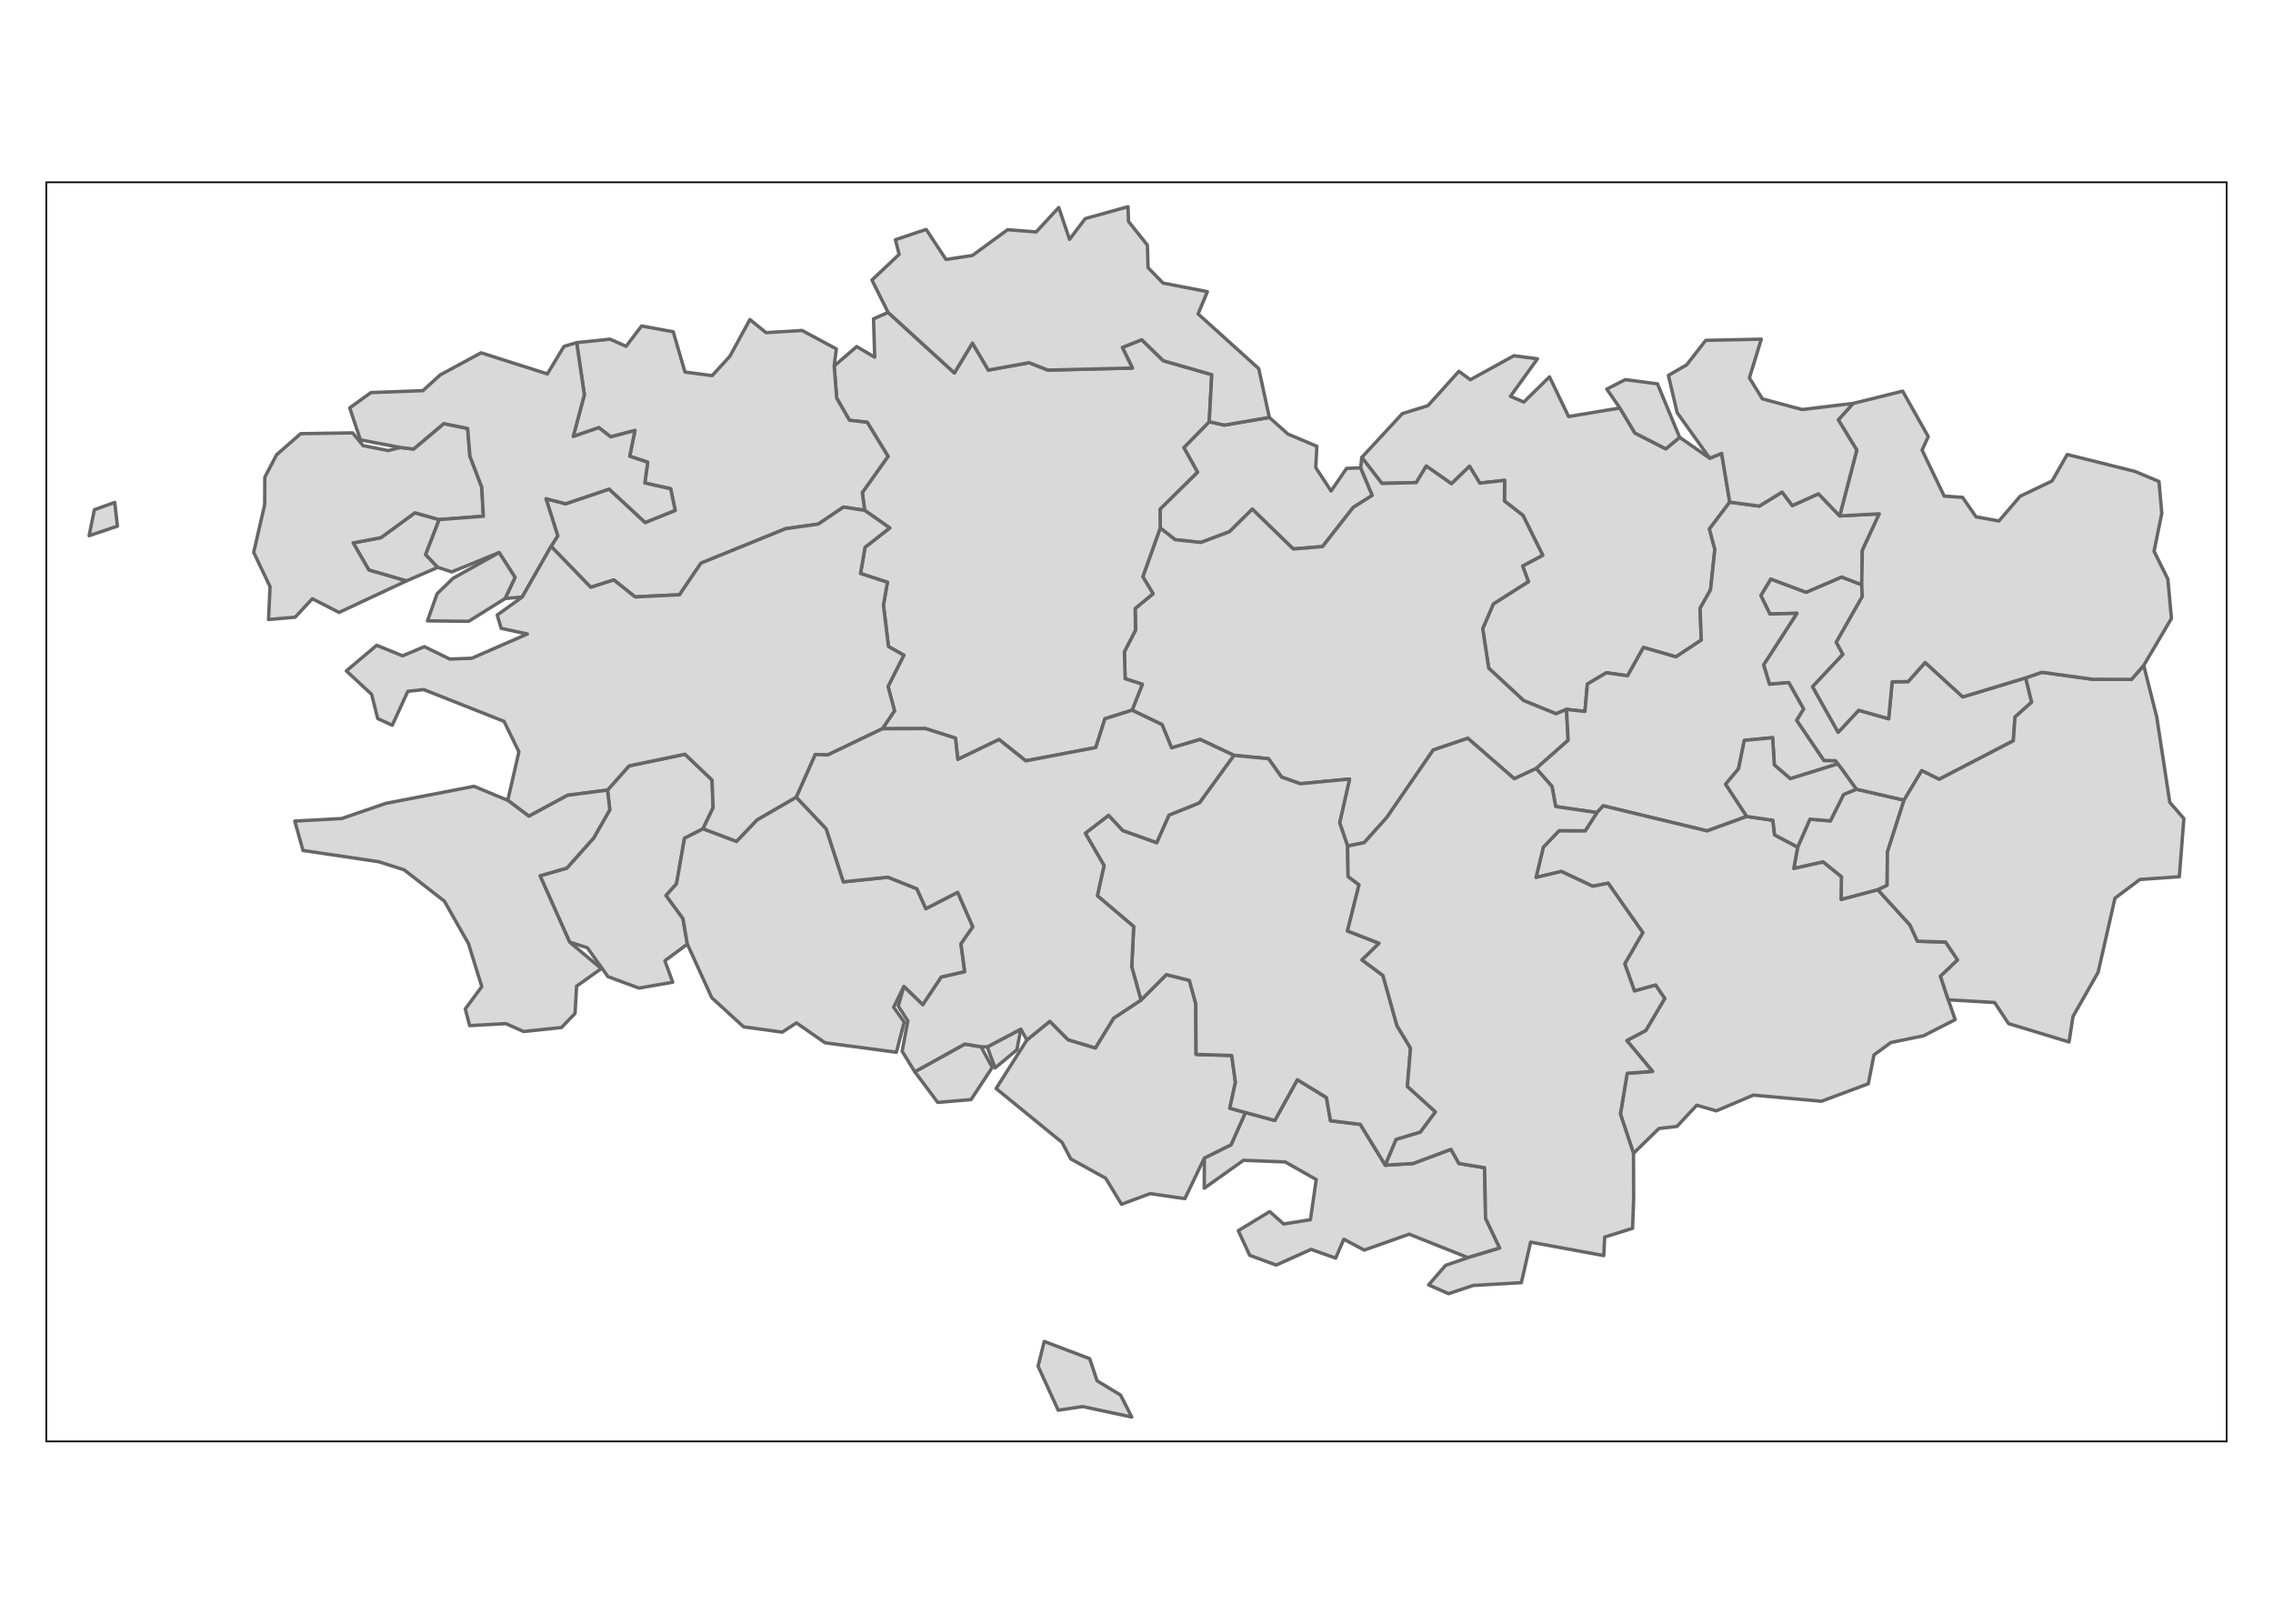 <?xml version='1.0' encoding='UTF-8' ?>
<svg xmlns='http://www.w3.org/2000/svg' xmlns:xlink='http://www.w3.org/1999/xlink' class='svglite' width='504.00pt' height='360.00pt' viewBox='0 0 504.00 360.00'>
<defs>
  <style type='text/css'><![CDATA[
    .svglite line, .svglite polyline, .svglite polygon, .svglite path, .svglite rect, .svglite circle {
      fill: none;
      stroke: #000000;
      stroke-linecap: round;
      stroke-linejoin: round;
      stroke-miterlimit: 10.00;
    }
    .svglite text {
      white-space: pre;
    }
  ]]></style>
</defs>
<rect width='100%' height='100%' style='stroke: none; fill: #FFFFFF;'/>
<defs>
  <clipPath id='cpMC4wMHw1MDQuMDB8MC4wMHwzNjAuMDA='>
    <rect x='0.00' y='0.00' width='504.00' height='360.00' />
  </clipPath>
</defs>
<g clip-path='url(#cpMC4wMHw1MDQuMDB8MC4wMHwzNjAuMDA=)'>
</g>
<defs>
  <clipPath id='cpMTAuMDh8NDkzLjkyfDQwLjIzfDMxOS43Nw=='>
    <rect x='10.08' y='40.23' width='483.83' height='279.53' />
  </clipPath>
</defs>
<g clip-path='url(#cpMTAuMDh8NDkzLjkyfDQwLjIzfDMxOS43Nw==)'>
</g>
<g clip-path='url(#cpMC4wMHw1MDQuMDB8MC4wMHwzNjAuMDA=)'>
</g>
<g clip-path='url(#cpMTAuMDh8NDkzLjkyfDQwLjIzfDMxOS43Nw==)'>
<rect x='10.08' y='40.23' width='483.83' height='279.53' style='stroke-width: 0.75; stroke: none; fill: #FFFFFF;' />
<path d='M 260.55 119.65 L 257.26 117.07 L 257.23 112.87 L 265.53 104.68 L 262.49 99.24 L 268.13 93.50 L 271.47 94.25 L 281.45 92.55 L 285.58 96.24 L 291.99 98.94 L 291.75 103.67 L 295.14 108.86 L 298.58 103.85 L 301.71 103.72 L 304.28 109.83 L 300.07 112.49 L 293.24 121.19 L 286.75 121.71 L 277.67 112.89 L 272.61 117.89 L 266.28 120.27 L 260.55 119.65 Z' style='fill-rule: evenodd; fill: #D9D9D9; stroke-width: 0.75; stroke: #666666;' />
<path d='M 306.41 107.18 L 301.95 101.42 L 310.95 91.70 L 316.62 89.94 L 323.49 82.32 L 326.02 84.19 L 335.68 78.87 L 340.91 79.55 L 334.92 87.86 L 337.88 89.14 L 343.57 83.55 L 347.81 92.35 L 359.18 90.46 L 362.51 96.00 L 369.36 99.51 L 372.43 96.96 L 379.11 101.60 L 381.75 100.52 L 383.54 111.32 L 379.04 117.28 L 380.24 121.80 L 379.29 130.75 L 376.97 134.88 L 377.23 141.91 L 371.61 145.63 L 364.41 143.55 L 360.89 149.83 L 356.19 149.16 L 351.98 151.66 L 351.44 157.74 L 347.35 157.28 L 345.03 158.25 L 337.84 155.33 L 330.09 148.13 L 328.76 139.38 L 331.14 133.88 L 338.90 128.95 L 337.61 125.47 L 342.07 123.11 L 337.69 114.27 L 333.58 111.08 L 333.62 106.50 L 328.12 107.12 L 325.84 103.38 L 321.84 107.26 L 316.25 103.34 L 314.04 106.99 L 306.41 107.18 Z' style='fill-rule: evenodd; fill: #D9D9D9; stroke-width: 0.75; stroke: #666666;' />
<path d='M 281.26 168.21 L 273.60 167.47 L 266.12 163.94 L 259.78 165.81 L 257.66 160.65 L 251.02 157.46 L 253.29 151.71 L 249.48 150.48 L 249.31 144.49 L 251.78 139.72 L 251.70 134.91 L 255.66 131.63 L 253.40 127.86 L 257.26 117.07 L 260.55 119.65 L 266.28 120.27 L 272.61 117.89 L 277.67 112.89 L 286.75 121.71 L 293.24 121.19 L 300.07 112.49 L 304.28 109.83 L 301.71 103.72 L 301.95 101.42 L 306.41 107.18 L 314.04 106.99 L 316.25 103.34 L 321.84 107.26 L 325.84 103.38 L 328.12 107.12 L 333.62 106.50 L 333.58 111.08 L 337.69 114.27 L 342.07 123.11 L 337.61 125.47 L 338.90 128.95 L 331.14 133.88 L 328.76 139.38 L 330.09 148.13 L 337.84 155.33 L 345.03 158.25 L 347.35 157.28 L 347.71 164.13 L 340.62 170.39 L 335.76 172.66 L 325.46 163.68 L 317.80 166.28 L 307.49 181.26 L 302.49 186.83 L 298.81 187.58 L 297.04 182.42 L 299.24 172.73 L 288.32 173.76 L 284.15 172.28 L 281.26 168.21 Z' style='fill-rule: evenodd; fill: #D9D9D9; stroke-width: 0.75; stroke: #666666;' />
<path d='M 268.69 83.06 L 268.13 93.50 L 262.49 99.24 L 265.53 104.68 L 257.23 112.87 L 257.26 117.07 L 253.40 127.86 L 255.66 131.63 L 251.70 134.91 L 251.78 139.72 L 249.31 144.49 L 249.48 150.48 L 253.29 151.71 L 251.02 157.46 L 245.01 159.36 L 242.97 165.74 L 227.45 168.69 L 221.52 163.96 L 212.37 168.37 L 211.86 163.66 L 205.23 161.54 L 195.66 161.56 L 198.34 157.58 L 196.91 152.20 L 200.41 145.26 L 197.00 143.34 L 195.89 134.17 L 196.76 129.09 L 190.80 127.15 L 191.81 121.33 L 197.29 117.05 L 191.72 113.15 L 191.20 109.20 L 196.91 101.18 L 192.29 93.63 L 188.35 93.18 L 185.52 88.27 L 184.96 81.15 L 189.96 76.84 L 193.95 79.20 L 193.69 70.69 L 196.93 69.27 L 211.62 82.68 L 215.62 76.06 L 219.15 82.05 L 228.19 80.41 L 232.33 82.05 L 251.09 81.60 L 248.86 77.04 L 253.16 75.32 L 257.93 79.97 L 268.69 83.06 Z' style='fill-rule: evenodd; fill: #D9D9D9; stroke-width: 0.75; stroke: #666666;' />
<path d='M 271.47 94.25 L 268.13 93.50 L 268.69 83.06 L 257.93 79.97 L 253.16 75.32 L 248.86 77.04 L 251.09 81.60 L 232.33 82.05 L 228.19 80.41 L 219.15 82.05 L 215.62 76.06 L 211.62 82.68 L 196.93 69.27 L 193.34 62.09 L 199.37 56.40 L 198.54 53.15 L 205.37 50.87 L 209.76 57.53 L 215.61 56.64 L 223.42 50.93 L 229.76 51.42 L 234.76 46.01 L 237.15 53.07 L 240.65 48.46 L 250.12 45.83 L 250.23 49.10 L 254.41 54.34 L 254.57 59.36 L 257.89 62.76 L 267.72 64.66 L 265.66 69.60 L 279.11 81.73 L 281.45 92.55 L 271.47 94.25 Z' style='fill-rule: evenodd; fill: #D9D9D9; stroke-width: 0.75; stroke: #666666;' />
<path d='M 158.12 179.08 L 155.87 183.77 L 151.78 185.85 L 150.01 195.95 L 147.69 198.54 L 151.44 203.65 L 152.41 209.32 L 147.43 213.01 L 149.17 217.77 L 141.67 219.07 L 134.81 216.53 L 130.23 210.12 L 126.30 208.87 L 119.74 194.17 L 125.68 192.47 L 131.63 185.79 L 135.21 179.55 L 134.71 175.17 L 139.48 169.80 L 151.89 167.22 L 157.89 172.94 L 158.12 179.08 Z' style='fill-rule: evenodd; fill: #D9D9D9; stroke-width: 0.75; stroke: #666666;' />
<path d='M 92.01 113.69 L 97.38 115.20 L 94.38 122.96 L 97.08 125.79 L 90.10 128.80 L 81.79 126.39 L 78.31 120.37 L 84.47 119.20 L 92.01 113.69 Z' style='fill-rule: evenodd; fill: #D9D9D9; stroke-width: 0.75; stroke: #666666;' />
<path d='M 86.07 99.90 L 88.75 99.21 L 91.71 99.55 L 98.40 93.92 L 103.69 94.99 L 104.20 101.14 L 106.82 108.01 L 107.18 114.46 L 97.38 115.20 L 92.01 113.69 L 84.47 119.20 L 78.31 120.37 L 81.79 126.39 L 90.10 128.80 L 75.18 135.78 L 69.25 132.74 L 65.45 136.84 L 59.54 137.36 L 59.88 130.07 L 56.25 122.47 L 58.69 111.87 L 58.72 105.79 L 61.34 100.81 L 66.67 96.15 L 78.19 95.97 L 80.51 98.80 L 86.07 99.90 Z' style='fill-rule: evenodd; fill: #D9D9D9; stroke-width: 0.75; stroke: #666666;' />
<path d='M 185.45 77.36 L 184.96 81.15 L 185.52 88.27 L 188.35 93.18 L 192.29 93.63 L 196.91 101.18 L 191.20 109.20 L 191.72 113.15 L 187.03 112.43 L 181.43 116.20 L 174.23 117.21 L 155.42 124.86 L 150.67 131.87 L 140.82 132.34 L 136.10 128.58 L 130.99 130.22 L 122.19 121.14 L 123.67 118.79 L 121.06 110.56 L 125.42 111.69 L 135.07 108.43 L 143.06 115.84 L 149.71 113.16 L 148.70 108.37 L 142.98 107.09 L 143.61 102.48 L 139.62 101.15 L 140.79 95.44 L 135.41 96.86 L 132.79 94.82 L 127.10 96.78 L 129.57 87.53 L 127.86 75.96 L 135.28 75.20 L 138.82 76.78 L 142.27 72.27 L 149.28 73.56 L 151.88 82.48 L 157.91 83.28 L 161.84 78.98 L 166.28 70.85 L 169.85 73.75 L 177.84 73.27 L 185.45 77.36 Z' style='fill-rule: evenodd; fill: #D9D9D9; stroke-width: 0.75; stroke: #666666;' />
<path d='M 115.80 132.36 L 112.00 132.70 L 114.20 128.01 L 110.67 122.51 L 100.17 126.79 L 97.08 125.79 L 94.38 122.96 L 97.38 115.20 L 107.18 114.46 L 106.82 108.01 L 104.20 101.14 L 103.69 94.99 L 98.40 93.92 L 91.71 99.55 L 88.75 99.21 L 79.91 97.52 L 77.55 90.43 L 82.24 87.04 L 93.78 86.61 L 97.61 83.12 L 106.67 78.22 L 121.37 82.90 L 125.04 76.81 L 127.86 75.96 L 129.57 87.53 L 127.10 96.78 L 132.79 94.82 L 135.41 96.86 L 140.79 95.44 L 139.62 101.15 L 143.61 102.48 L 142.98 107.09 L 148.70 108.37 L 149.71 113.16 L 143.06 115.84 L 135.07 108.43 L 125.42 111.69 L 121.06 110.56 L 123.67 118.79 L 122.19 121.14 L 115.80 132.36 Z' style='fill-rule: evenodd; fill: #D9D9D9; stroke-width: 0.75; stroke: #666666;' />
<path d='M 198.34 157.58 L 195.66 161.56 L 183.55 167.38 L 180.78 167.28 L 176.58 176.75 L 167.87 181.80 L 163.31 186.58 L 155.87 183.77 L 158.12 179.08 L 157.89 172.94 L 151.89 167.22 L 139.48 169.80 L 134.71 175.17 L 125.87 176.32 L 117.27 180.96 L 112.59 177.44 L 115.06 166.68 L 111.76 159.93 L 93.97 152.89 L 90.43 153.27 L 86.98 160.79 L 83.75 159.31 L 82.40 153.94 L 76.80 148.75 L 83.53 143.07 L 89.26 145.40 L 94.10 143.37 L 99.73 146.12 L 104.62 145.94 L 116.94 140.56 L 111.12 139.31 L 110.25 136.36 L 115.80 132.36 L 122.19 121.14 L 130.99 130.22 L 136.10 128.58 L 140.82 132.34 L 150.67 131.87 L 155.42 124.86 L 174.23 117.21 L 181.43 116.20 L 187.03 112.43 L 191.72 113.15 L 197.29 117.05 L 191.81 121.33 L 190.80 127.15 L 196.76 129.09 L 195.89 134.17 L 197.00 143.34 L 200.41 145.26 L 196.91 152.20 L 198.34 157.58 Z' style='fill-rule: evenodd; fill: #D9D9D9; stroke-width: 0.75; stroke: #666666;' />
<path d='M 100.45 128.22 L 110.67 122.51 L 114.20 128.01 L 112.00 132.70 L 103.92 137.75 L 94.78 137.65 L 96.92 131.64 L 100.45 128.22 Z' style='fill-rule: evenodd; fill: #D9D9D9; stroke-width: 0.75; stroke: #666666;' />
<path d='M 26.04 116.65 L 19.76 118.77 L 20.92 113.02 L 25.44 111.39 L 26.04 116.65 Z' style='fill-rule: evenodd; fill: #D9D9D9; stroke-width: 0.75; stroke: #666666;' />
<path d='M 105.11 174.34 L 112.59 177.44 L 117.27 180.96 L 125.87 176.32 L 134.71 175.17 L 135.21 179.55 L 131.63 185.79 L 125.68 192.47 L 119.74 194.17 L 126.30 208.87 L 133.32 214.75 L 127.85 218.64 L 127.51 224.69 L 124.50 227.81 L 116.10 228.70 L 112.17 226.95 L 104.14 227.39 L 103.17 223.70 L 106.83 218.74 L 103.87 209.20 L 98.54 199.80 L 89.59 192.84 L 83.95 191.05 L 67.19 188.56 L 65.36 182.04 L 75.77 181.48 L 85.60 178.10 L 105.11 174.34 Z' style='fill-rule: evenodd; fill: #D9D9D9; stroke-width: 0.75; stroke: #666666;' />
<path d='M 204.62 222.77 L 200.41 218.72 L 198.15 223.30 L 200.49 226.61 L 198.76 233.30 L 182.93 231.19 L 176.60 226.79 L 173.45 228.84 L 164.88 227.66 L 157.82 221.20 L 152.41 209.32 L 151.44 203.65 L 147.69 198.54 L 150.01 195.95 L 151.78 185.85 L 155.87 183.77 L 163.31 186.58 L 167.87 181.80 L 176.58 176.75 L 183.21 183.77 L 187.01 195.51 L 196.88 194.48 L 203.31 197.05 L 205.30 201.46 L 212.35 197.83 L 215.72 205.49 L 213.08 209.27 L 213.92 215.45 L 208.71 216.65 L 204.62 222.77 Z' style='fill-rule: evenodd; fill: #D9D9D9; stroke-width: 0.75; stroke: #666666;' />
<path d='M 408.78 176.15 L 411.60 174.97 L 422.19 177.40 L 418.51 188.90 L 418.44 196.29 L 416.39 197.28 L 408.23 199.44 L 408.30 194.40 L 404.23 191.11 L 397.74 192.56 L 398.60 187.82 L 401.32 181.62 L 405.86 181.99 L 408.78 176.15 Z' style='fill-rule: evenodd; fill: #D9D9D9; stroke-width: 0.75; stroke: #666666;' />
<path d='M 408.36 127.93 L 412.81 129.65 L 412.93 132.27 L 407.17 142.39 L 408.63 145.09 L 401.91 152.25 L 407.58 162.35 L 412.14 157.47 L 418.78 159.36 L 419.55 151.17 L 423.10 151.11 L 426.87 146.88 L 435.21 154.51 L 449.16 150.29 L 450.49 155.68 L 446.80 158.97 L 446.42 164.24 L 429.97 172.78 L 426.11 170.87 L 422.19 177.40 L 411.60 174.97 L 408.34 170.45 L 407.49 169.37 L 406.97 168.68 L 404.42 168.64 L 398.36 159.70 L 399.91 157.18 L 396.62 151.35 L 392.34 151.70 L 391.05 147.39 L 398.44 135.97 L 392.44 136.14 L 390.43 132.03 L 392.64 128.37 L 400.48 131.31 L 408.36 127.93 Z' style='fill-rule: evenodd; fill: #D9D9D9; stroke-width: 0.75; stroke: #666666;' />
<path d='M 404.42 168.64 L 406.97 168.68 L 407.49 169.37 L 396.95 172.64 L 393.42 169.59 L 393.05 163.56 L 386.78 164.15 L 385.49 170.45 L 382.63 173.87 L 387.32 181.02 L 378.52 184.22 L 355.49 178.66 L 354.10 180.16 L 344.94 178.82 L 344.13 174.37 L 340.62 170.39 L 347.71 164.13 L 347.35 157.28 L 351.44 157.74 L 351.98 151.66 L 356.19 149.16 L 360.89 149.83 L 364.41 143.55 L 371.61 145.63 L 377.23 141.91 L 376.97 134.88 L 379.29 130.75 L 380.24 121.80 L 379.04 117.28 L 383.54 111.32 L 390.10 112.21 L 395.15 109.10 L 397.42 112.09 L 403.22 109.48 L 407.92 114.38 L 416.70 113.92 L 412.94 122.04 L 412.81 129.65 L 408.36 127.93 L 400.48 131.31 L 392.64 128.37 L 390.43 132.03 L 392.44 136.14 L 398.44 135.97 L 391.05 147.39 L 392.34 151.70 L 396.62 151.35 L 399.91 157.18 L 398.36 159.70 L 404.42 168.64 Z' style='fill-rule: evenodd; fill: #D9D9D9; stroke-width: 0.75; stroke: #666666;' />
<path d='M 430.27 216.45 L 432.00 221.67 L 433.53 226.06 L 426.50 229.65 L 419.27 231.14 L 415.52 233.89 L 414.27 240.28 L 403.88 244.16 L 388.78 242.80 L 380.56 246.29 L 376.23 245.04 L 371.82 249.75 L 367.84 250.20 L 362.20 255.71 L 359.30 246.99 L 360.80 237.96 L 366.42 237.54 L 360.72 230.70 L 364.94 228.45 L 369.12 221.38 L 367.10 218.41 L 362.41 219.72 L 360.26 213.68 L 364.26 206.77 L 356.58 195.83 L 353.16 196.49 L 346.19 193.21 L 340.59 194.54 L 342.21 187.82 L 345.71 184.17 L 351.50 184.19 L 354.10 180.16 L 355.49 178.66 L 378.52 184.22 L 387.32 181.02 L 393.11 181.86 L 393.49 185.10 L 398.60 187.82 L 397.74 192.56 L 404.23 191.11 L 408.30 194.40 L 408.23 199.44 L 416.39 197.28 L 423.50 205.07 L 425.17 208.68 L 431.40 208.86 L 434.07 212.83 L 430.27 216.45 Z' style='fill-rule: evenodd; fill: #D9D9D9; stroke-width: 0.75; stroke: #666666;' />
<path d='M 465.22 215.57 L 459.65 225.37 L 458.78 231.02 L 445.37 226.95 L 442.26 222.26 L 432.00 221.67 L 430.27 216.45 L 434.07 212.83 L 431.40 208.86 L 425.17 208.68 L 423.50 205.07 L 416.39 197.28 L 418.44 196.29 L 418.51 188.90 L 422.19 177.40 L 426.11 170.87 L 429.97 172.78 L 446.42 164.24 L 446.80 158.97 L 450.49 155.68 L 449.16 150.29 L 452.76 149.05 L 464.09 150.61 L 472.63 150.62 L 475.34 147.52 L 478.24 159.06 L 481.11 177.89 L 484.24 181.48 L 483.23 194.38 L 474.48 194.99 L 468.96 199.14 L 465.22 215.57 Z' style='fill-rule: evenodd; fill: #D9D9D9; stroke-width: 0.75; stroke: #666666;' />
<path d='M 473.37 104.51 L 478.72 106.75 L 479.34 113.81 L 477.63 122.22 L 480.69 128.41 L 481.48 137.12 L 475.34 147.52 L 472.63 150.62 L 464.09 150.61 L 452.76 149.05 L 449.16 150.29 L 435.21 154.51 L 426.87 146.88 L 423.10 151.11 L 419.55 151.17 L 418.78 159.36 L 412.14 157.47 L 407.58 162.35 L 401.91 152.25 L 408.63 145.09 L 407.17 142.39 L 412.93 132.27 L 412.81 129.65 L 412.94 122.04 L 416.70 113.92 L 407.92 114.38 L 411.71 99.78 L 407.61 93.09 L 410.90 89.44 L 421.88 86.72 L 427.56 96.80 L 426.19 99.79 L 431.09 109.99 L 435.16 110.27 L 438.15 114.58 L 443.23 115.51 L 447.94 110.02 L 455.02 106.63 L 458.37 100.77 L 473.37 104.51 Z' style='fill-rule: evenodd; fill: #D9D9D9; stroke-width: 0.75; stroke: #666666;' />
<path d='M 399.57 90.80 L 410.90 89.44 L 407.61 93.09 L 411.71 99.78 L 407.92 114.38 L 403.22 109.48 L 397.42 112.09 L 395.15 109.10 L 390.10 112.21 L 383.54 111.32 L 381.75 100.52 L 379.11 101.60 L 371.89 91.51 L 369.94 83.23 L 373.99 80.89 L 378.22 75.46 L 390.54 75.20 L 387.90 83.79 L 390.77 88.42 L 399.57 90.80 Z' style='fill-rule: evenodd; fill: #D9D9D9; stroke-width: 0.75; stroke: #666666;' />
<path d='M 367.52 85.10 L 372.43 96.96 L 369.36 99.51 L 362.51 96.00 L 359.18 90.46 L 356.28 86.27 L 360.38 84.17 L 367.52 85.10 Z' style='fill-rule: evenodd; fill: #D9D9D9; stroke-width: 0.75; stroke: #666666;' />
<path d='M 393.11 181.86 L 387.32 181.02 L 382.63 173.87 L 385.49 170.45 L 386.78 164.15 L 393.05 163.56 L 393.42 169.59 L 396.95 172.64 L 407.49 169.37 L 408.34 170.45 L 411.60 174.97 L 408.78 176.15 L 405.86 181.99 L 401.32 181.62 L 398.60 187.82 L 393.49 185.10 L 393.11 181.86 Z' style='fill-rule: evenodd; fill: #D9D9D9; stroke-width: 0.75; stroke: #666666;' />
<path d='M 267.02 263.44 L 267.05 256.74 L 272.97 253.80 L 276.15 246.65 L 282.66 248.42 L 287.67 239.38 L 294.12 243.34 L 295.01 248.47 L 301.62 249.28 L 307.17 258.33 L 313.27 257.97 L 321.73 254.82 L 323.50 257.96 L 329.19 258.89 L 329.40 270.11 L 332.54 276.71 L 325.51 278.83 L 312.47 273.63 L 302.49 277.16 L 297.97 274.75 L 296.16 278.94 L 290.72 277.00 L 282.97 280.48 L 277.10 278.31 L 274.57 272.85 L 281.54 268.62 L 284.63 271.37 L 290.57 270.42 L 291.85 261.52 L 284.98 257.62 L 275.72 257.25 L 267.02 263.44 Z' style='fill-rule: evenodd; fill: #D9D9D9; stroke-width: 0.75; stroke: #666666;' />
<path d='M 220.87 241.34 L 227.70 230.57 L 232.79 226.43 L 236.82 230.51 L 242.88 232.34 L 246.94 225.72 L 252.99 221.73 L 258.62 216.08 L 263.73 217.36 L 265.15 222.56 L 265.21 233.77 L 273.11 234.01 L 273.94 239.96 L 272.69 245.70 L 276.15 246.65 L 272.97 253.80 L 267.05 256.74 L 262.73 265.75 L 255.02 264.64 L 248.68 267.00 L 245.17 261.23 L 237.43 256.95 L 235.50 253.29 L 220.87 241.34 Z' style='fill-rule: evenodd; fill: #D9D9D9; stroke-width: 0.75; stroke: #666666;' />
<path d='M 250.95 314.17 L 240.06 311.85 L 234.64 312.66 L 230.18 302.91 L 231.54 297.41 L 241.62 301.23 L 243.26 306.14 L 248.46 309.29 L 250.95 314.17 Z' style='fill-rule: evenodd; fill: #D9D9D9; stroke-width: 0.75; stroke: #666666;' />
<path d='M 258.62 216.08 L 252.99 221.73 L 250.94 214.35 L 251.37 205.42 L 243.32 198.60 L 244.80 191.90 L 240.64 184.74 L 245.82 180.76 L 248.96 184.13 L 256.48 186.82 L 259.19 180.72 L 265.95 177.99 L 273.60 167.47 L 281.26 168.21 L 284.15 172.28 L 288.32 173.76 L 299.24 172.73 L 297.04 182.42 L 298.81 187.58 L 298.91 194.32 L 301.34 196.17 L 298.78 206.40 L 305.79 209.13 L 302.01 212.83 L 306.65 216.27 L 309.76 227.42 L 312.76 232.38 L 312.07 240.86 L 318.29 246.52 L 314.94 251.02 L 309.56 252.64 L 307.17 258.33 L 301.62 249.28 L 295.01 248.47 L 294.12 243.34 L 287.67 239.38 L 282.66 248.42 L 276.15 246.65 L 272.69 245.70 L 273.94 239.96 L 273.11 234.01 L 265.21 233.77 L 265.15 222.56 L 263.73 217.36 L 258.62 216.08 Z' style='fill-rule: evenodd; fill: #D9D9D9; stroke-width: 0.75; stroke: #666666;' />
<path d='M 359.30 246.99 L 362.20 255.71 L 362.24 265.68 L 362.00 272.33 L 355.81 274.27 L 355.61 278.38 L 339.39 275.39 L 337.34 284.38 L 326.65 285.00 L 321.19 286.82 L 316.78 284.87 L 320.54 280.54 L 325.51 278.83 L 332.54 276.71 L 329.40 270.11 L 329.19 258.89 L 323.50 257.96 L 321.73 254.82 L 313.27 257.97 L 307.17 258.33 L 309.56 252.64 L 314.94 251.02 L 318.29 246.52 L 312.07 240.86 L 312.76 232.38 L 309.76 227.42 L 306.65 216.27 L 302.01 212.83 L 305.79 209.13 L 298.78 206.40 L 301.34 196.17 L 298.91 194.32 L 298.81 187.58 L 302.49 186.83 L 307.49 181.26 L 317.80 166.28 L 325.46 163.68 L 335.76 172.66 L 340.62 170.39 L 344.13 174.37 L 344.94 178.82 L 354.10 180.16 L 351.50 184.19 L 345.71 184.17 L 342.21 187.82 L 340.59 194.54 L 346.19 193.21 L 353.16 196.49 L 356.58 195.83 L 364.26 206.77 L 360.26 213.68 L 362.41 219.72 L 367.10 218.41 L 369.12 221.38 L 364.94 228.45 L 360.72 230.70 L 366.42 237.54 L 360.80 237.96 L 359.30 246.99 Z' style='fill-rule: evenodd; fill: #D9D9D9; stroke-width: 0.75; stroke: #666666;' />
<path d='M 213.92 231.48 L 217.53 232.07 L 220.02 236.66 L 215.31 243.79 L 207.93 244.42 L 202.84 237.62 L 213.92 231.48 Z' style='fill-rule: evenodd; fill: #D9D9D9; stroke-width: 0.75; stroke: #666666;' />
<path d='M 220.64 236.77 L 218.91 232.12 L 226.35 228.17 L 225.48 232.75 L 220.64 236.77 Z' style='fill-rule: evenodd; fill: #D9D9D9; stroke-width: 0.75; stroke: #666666;' />
<path d='M 250.94 214.35 L 252.99 221.73 L 246.94 225.72 L 242.88 232.34 L 236.82 230.51 L 232.79 226.43 L 227.70 230.57 L 226.35 228.17 L 218.91 232.12 L 217.53 232.07 L 213.92 231.48 L 202.84 237.62 L 200.04 233.09 L 201.29 226.34 L 199.18 223.06 L 200.41 218.72 L 204.62 222.77 L 208.71 216.65 L 213.92 215.45 L 213.08 209.27 L 215.72 205.49 L 212.35 197.83 L 205.30 201.46 L 203.31 197.05 L 196.88 194.48 L 187.01 195.51 L 183.21 183.77 L 176.58 176.75 L 180.78 167.28 L 183.55 167.38 L 195.66 161.56 L 205.23 161.54 L 211.86 163.66 L 212.37 168.37 L 221.52 163.96 L 227.45 168.69 L 242.97 165.74 L 245.01 159.36 L 251.02 157.46 L 257.66 160.65 L 259.78 165.81 L 266.12 163.94 L 273.60 167.47 L 265.95 177.99 L 259.19 180.72 L 256.48 186.82 L 248.96 184.13 L 245.82 180.76 L 240.64 184.74 L 244.80 191.90 L 243.32 198.60 L 251.37 205.42 L 250.94 214.35 Z' style='fill-rule: evenodd; fill: #D9D9D9; stroke-width: 0.75; stroke: #666666;' />
<rect x='10.08' y='40.23' width='483.83' height='279.53' style='stroke-width: 0.75; stroke-linecap: square;' />
</g>
<g clip-path='url(#cpMC4wMHw1MDQuMDB8MC4wMHwzNjAuMDA=)'>
</g>
</svg>
